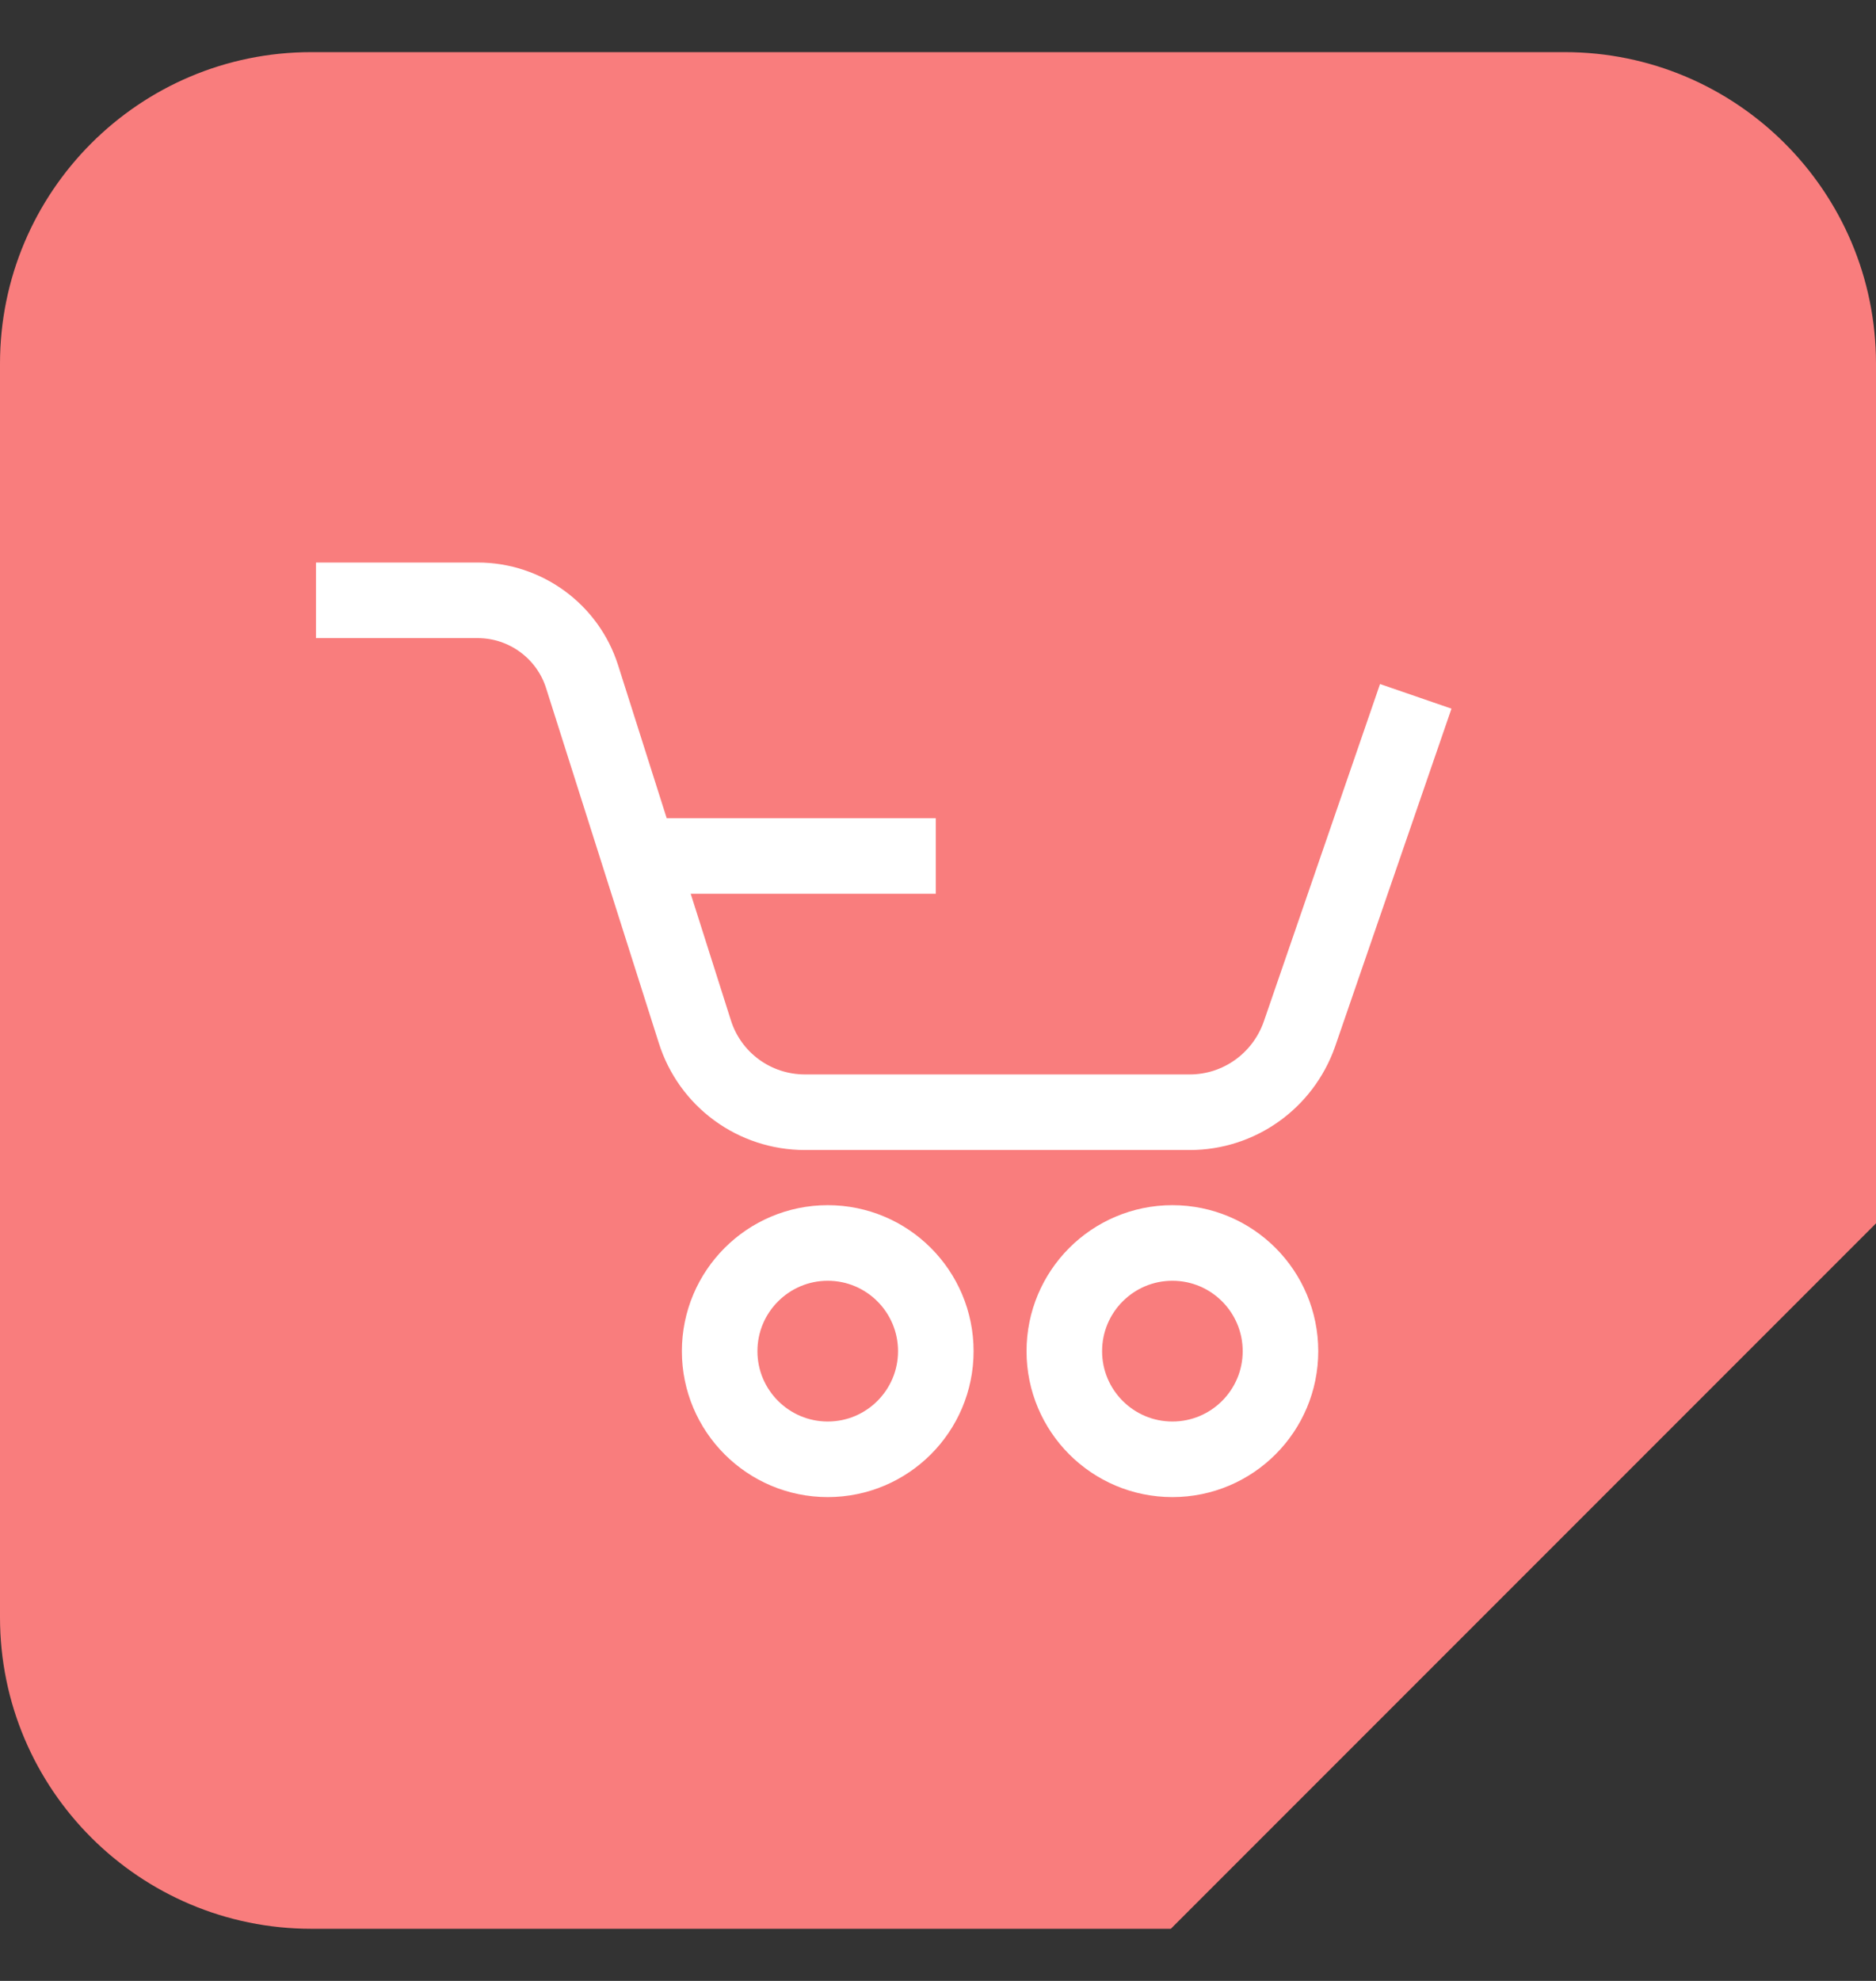 <svg width="18" height="19" viewBox="0 0 18 19" fill="none" xmlns="http://www.w3.org/2000/svg">
<rect x="0" y="0" width="18" height="19" fill="#333333" stroke="none"/>
<path d="M18 3.488C18 1.834 16.658 0.5 15.012 0.5H2.988C1.334 0.5 0 1.842 0 3.488V15.512C0 17.166 1.342 18.5 2.988 18.5H11.234L18 11.734V3.488Z" fill="#F97D7D"/>
<path d="M3.032 5.758H4.584C5.041 5.758 5.447 6.055 5.585 6.49L6.666 9.892C6.811 10.356 7.239 10.668 7.724 10.668H11.416C11.887 10.668 12.308 10.37 12.467 9.921L13.584 6.679" stroke="white" stroke-width="0.725" stroke-miterlimit="10"/>
<path d="M7.942 13.997C8.515 13.997 8.979 13.532 8.979 12.96C8.979 12.387 8.515 11.922 7.942 11.922C7.37 11.922 6.905 12.387 6.905 12.96C6.905 13.532 7.37 13.997 7.942 13.997Z" stroke="white" stroke-width="0.725" stroke-miterlimit="10"/>
<path d="M11.249 13.997C11.822 13.997 12.286 13.532 12.286 12.96C12.286 12.387 11.822 11.922 11.249 11.922C10.676 11.922 10.212 12.387 10.212 12.96C10.212 13.532 10.676 13.997 11.249 13.997Z" stroke="white" stroke-width="0.725" stroke-miterlimit="10"/>
<path d="M6.354 8.21H8.979" stroke="white" stroke-width="0.725" stroke-miterlimit="10"/>
</svg>
